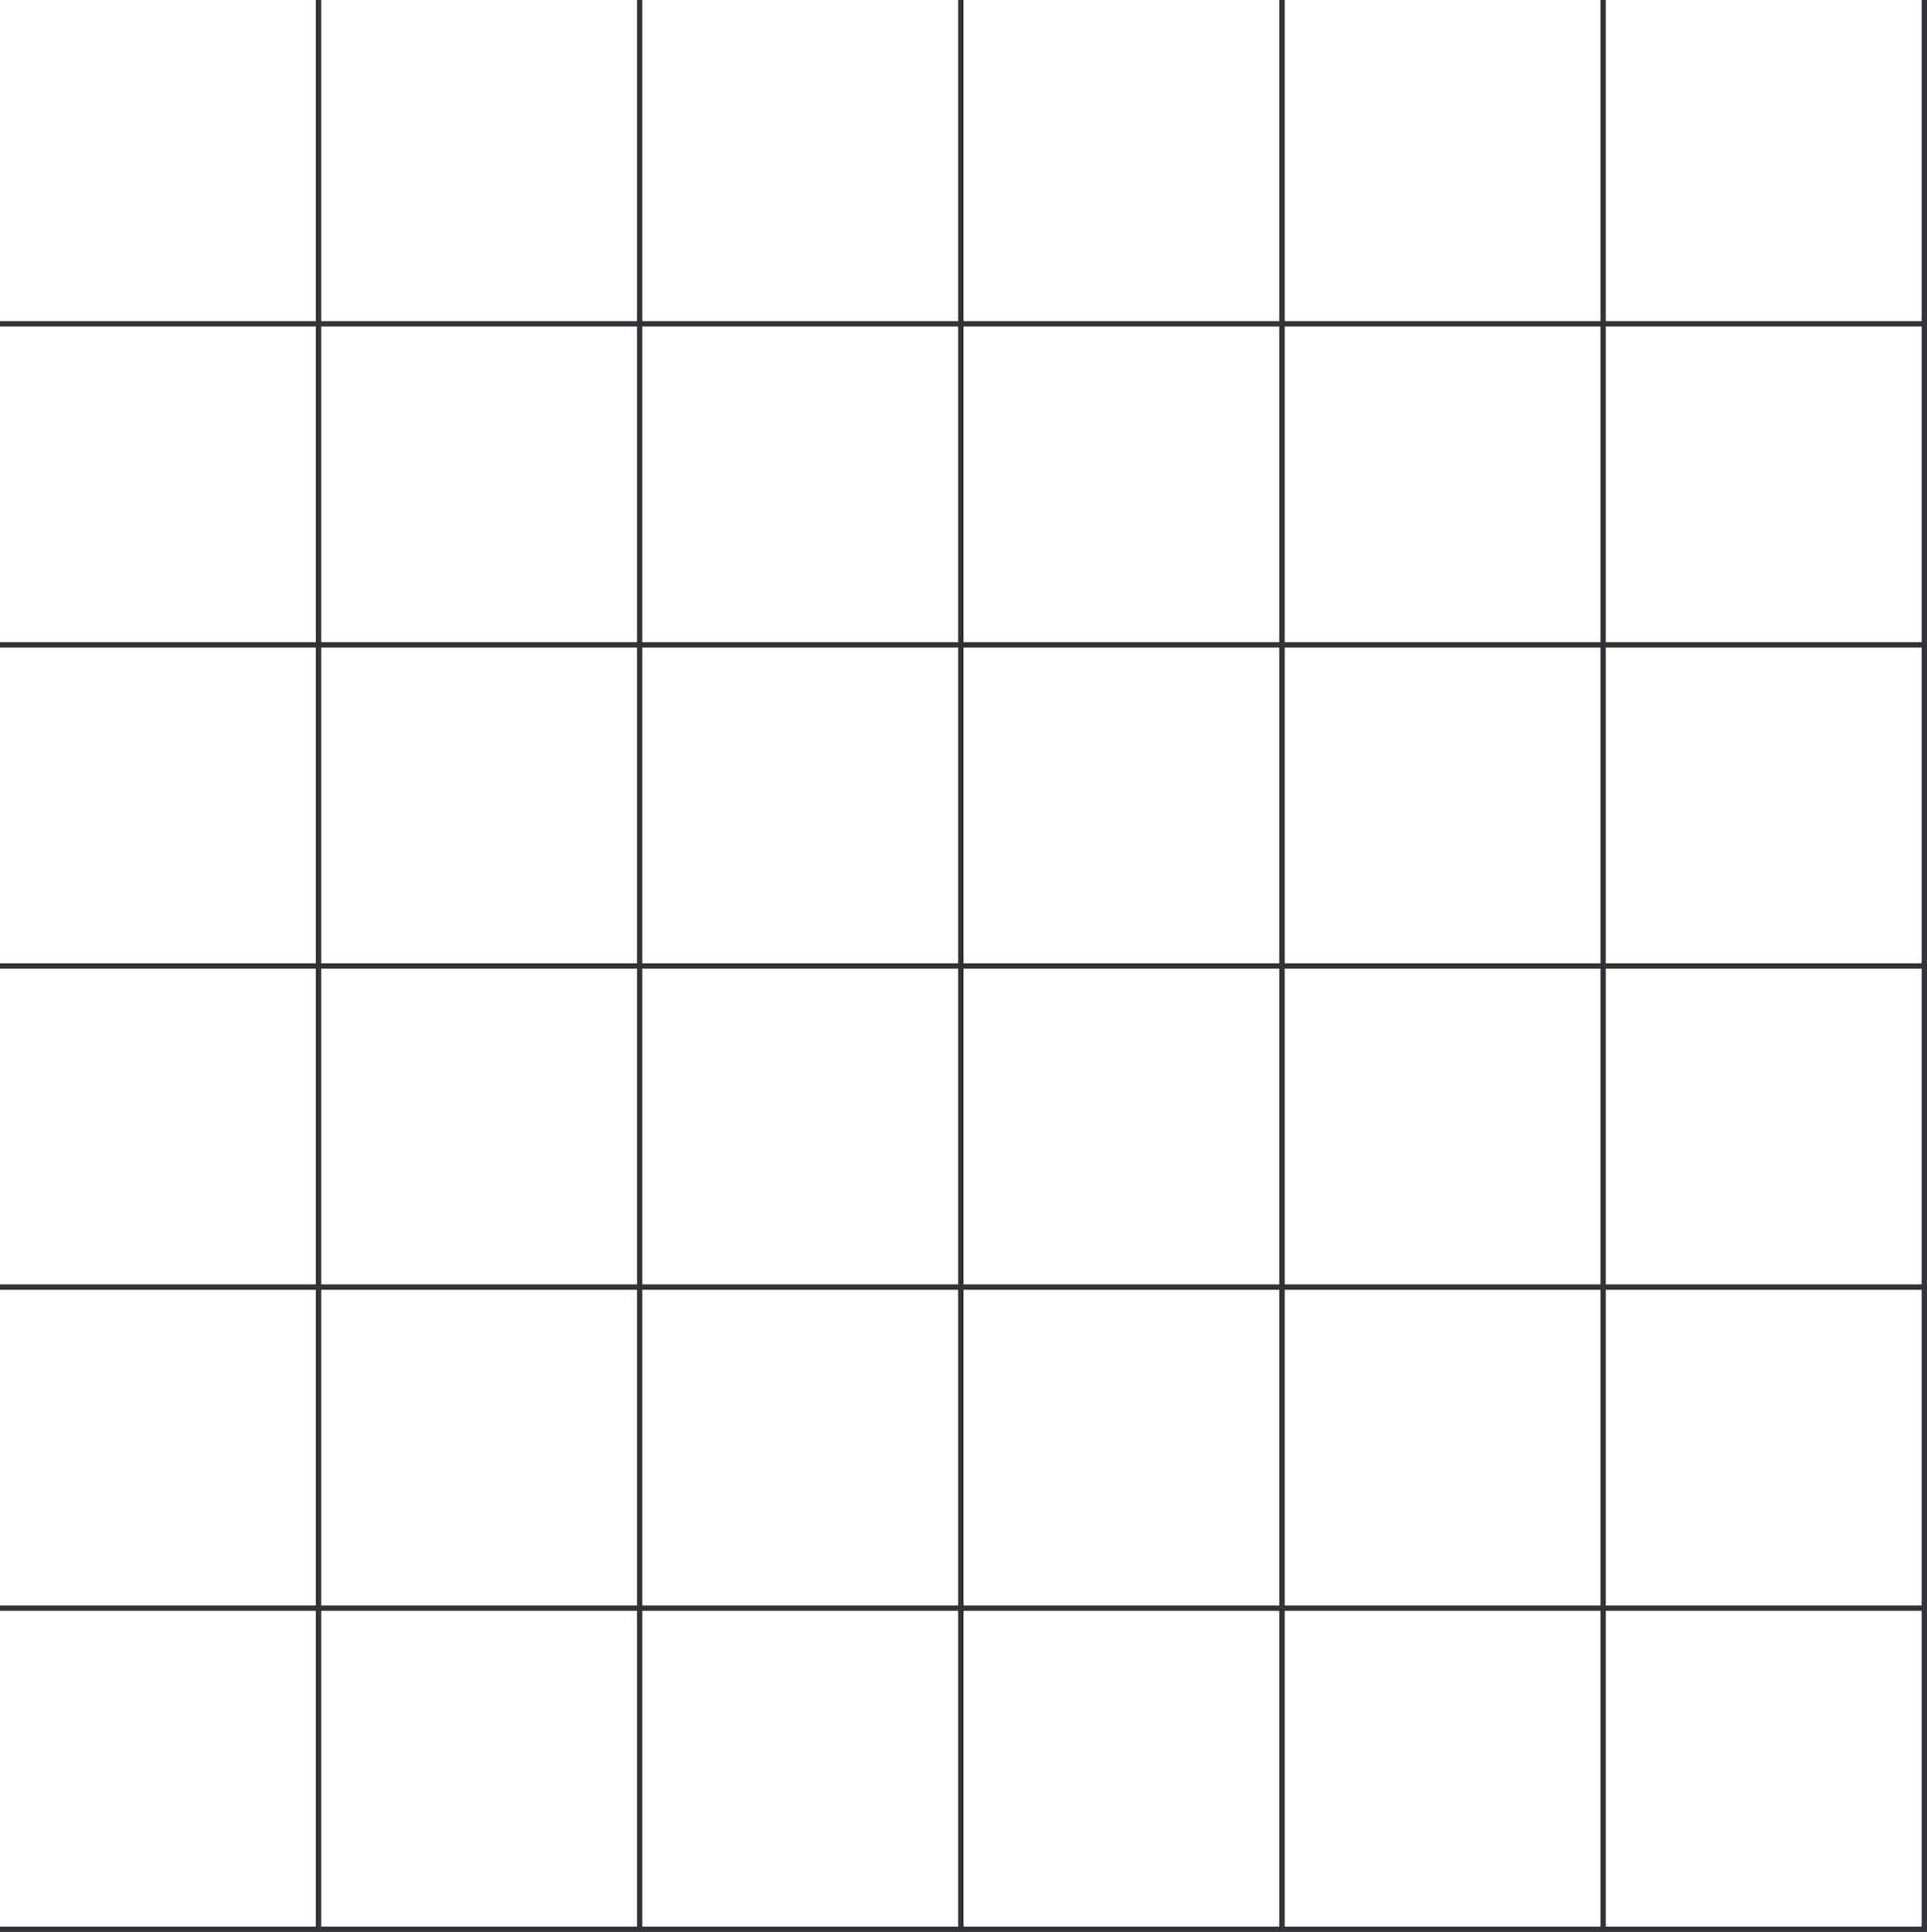 <svg width="360" height="361" viewBox="0 0 360 361" fill="none" xmlns="http://www.w3.org/2000/svg">
    <g clip-path="url(#clip0_2_2)">
        <path d="M360 60.5H0" stroke="#333237"/>
        <path d="M360 120.5H0" stroke="#333237"/>
        <path d="M360 180.5H0" stroke="#333237"/>
        <path d="M360 240.5H0" stroke="#333237"/>
        <path d="M360 300.5H0" stroke="#333237"/>
        <path d="M360 360.5H0" stroke="#333237"/>
        <path d="M359.5 360V0" stroke="#333237"/>
        <path d="M299.5 360V0" stroke="#333237"/>
        <path d="M239.5 360V0" stroke="#333237"/>
        <path d="M179.5 360V0" stroke="#333237"/>
        <path d="M119.5 360V0" stroke="#333237"/>
        <path d="M59.5 360V0" stroke="#333237"/>
    </g>
    <defs>
        <clipPath id="clip0_2_2">
            <rect width="360" height="361" fill="white"/>
        </clipPath>
    </defs>
</svg>
